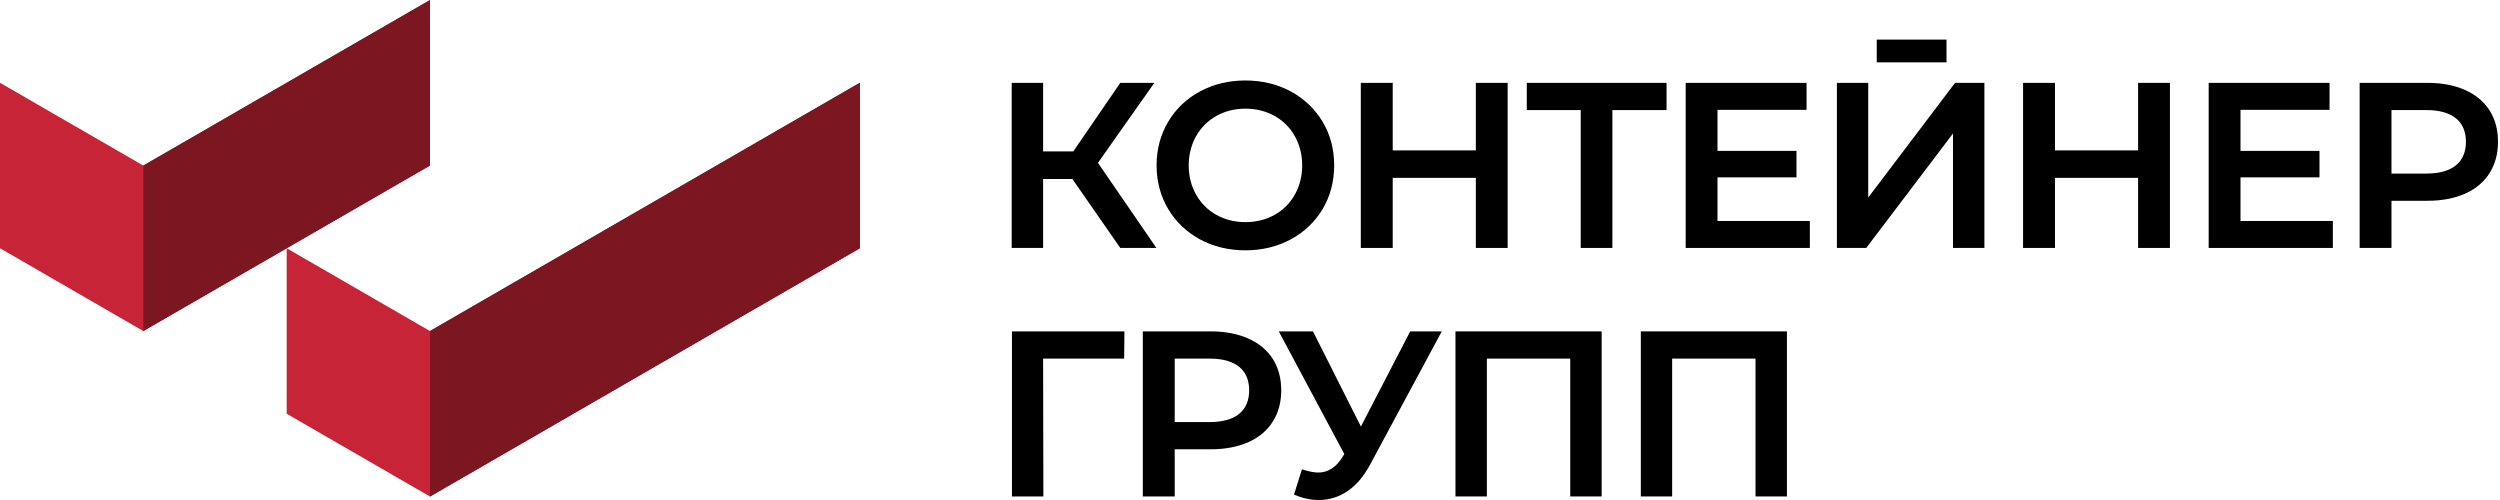 <svg width="210" height="42" viewBox="0 0 210 42" fill="none" xmlns="http://www.w3.org/2000/svg">
<path d="M72.232 6.947V20.847L60.194 27.801L48.157 34.755L36.119 41.709L24.082 34.755V20.854L36.119 27.808L48.157 20.854L60.194 13.901L72.232 6.947ZM24.075 6.954L12.037 13.908L0 6.954V20.854L12.037 27.808L24.075 20.854L36.119 13.901V0L24.075 6.954Z" fill="#C82437"/>
<path d="M87.622 15.037H90.081L94.084 20.799L94.105 20.827H97.138L92.228 13.679L96.965 6.961H94.105L90.157 12.716H87.622V6.961H84.983V20.827H87.622V15.037Z" fill="black"/>
<path d="M100.795 20.106C101.924 20.716 103.213 21.027 104.612 21.027C106.018 21.027 107.299 20.716 108.428 20.106C109.557 19.497 110.457 18.638 111.101 17.558C111.746 16.477 112.071 15.244 112.071 13.894C112.071 12.543 111.746 11.31 111.101 10.23C110.457 9.149 109.557 8.297 108.428 7.681C107.299 7.071 106.011 6.76 104.612 6.76C103.206 6.76 101.924 7.071 100.795 7.681C99.666 8.29 98.766 9.149 98.122 10.237C97.478 11.324 97.152 12.55 97.152 13.894C97.152 15.23 97.478 16.463 98.122 17.55C98.766 18.631 99.666 19.49 100.795 20.106ZM102.174 9.738C102.894 9.336 103.718 9.128 104.619 9.128C105.519 9.128 106.343 9.336 107.064 9.738C107.784 10.14 108.359 10.714 108.767 11.442C109.176 12.169 109.384 12.993 109.384 13.894C109.384 14.794 109.176 15.618 108.767 16.345C108.359 17.073 107.784 17.648 107.064 18.049C106.343 18.451 105.519 18.659 104.619 18.659C103.718 18.659 102.894 18.451 102.174 18.049C101.453 17.648 100.879 17.073 100.47 16.345C100.061 15.618 99.853 14.794 99.853 13.894C99.853 12.993 100.061 12.169 100.47 11.442C100.879 10.714 101.453 10.147 102.174 9.738Z" fill="black"/>
<path d="M116.988 14.94H123.97V20.827H126.643V6.961H123.97V12.633H116.988V6.961H114.308V20.827H116.988V14.94Z" fill="black"/>
<path d="M139.99 6.961H128.25V9.247H132.78V20.827H135.44V9.247H139.99V6.961Z" fill="black"/>
<path d="M144.27 14.898H150.905V12.675H144.27V9.226H151.75V6.961H141.597V20.827H152.027V18.562H144.27V14.898Z" fill="black"/>
<path d="M156.931 16.595V6.961H154.299V20.827H156.764L164.051 11.213V20.827H166.689V6.961H164.224L156.931 16.595Z" fill="black"/>
<path d="M179.6 12.633H172.618V6.961H169.938V20.827H172.618V14.94H179.6V20.827H182.273V6.961H179.6V12.633Z" fill="black"/>
<path d="M188.202 14.898H194.837V12.675H188.202V9.226H195.682V6.961H185.529V20.827H195.959V18.562H188.202V14.898Z" fill="black"/>
<path d="M209.119 9.267C208.641 8.526 207.948 7.951 207.062 7.557C206.175 7.162 205.116 6.961 203.924 6.961H198.21V20.827H200.884V16.865H203.924C205.116 16.865 206.175 16.664 207.062 16.27C207.955 15.875 208.648 15.293 209.119 14.545C209.597 13.797 209.832 12.91 209.832 11.913C209.832 10.895 209.597 10.008 209.119 9.267ZM200.884 9.247H203.807C204.901 9.247 205.739 9.482 206.3 9.939C206.861 10.396 207.138 11.061 207.138 11.913C207.138 12.765 206.854 13.43 206.3 13.887C205.739 14.344 204.901 14.58 203.807 14.58H200.884V9.247Z" fill="black"/>
<path d="M85.004 41.702H87.643L87.622 30.122H94.43L94.451 27.836H85.004V41.702Z" fill="black"/>
<path d="M104.847 28.432C103.961 28.037 102.901 27.836 101.71 27.836H95.996V41.702H98.676V37.74H101.717C102.908 37.74 103.967 37.539 104.854 37.145C105.747 36.75 106.44 36.168 106.911 35.42C107.389 34.672 107.624 33.785 107.624 32.788C107.624 31.77 107.382 30.883 106.911 30.142C106.433 29.401 105.741 28.826 104.847 28.432ZM98.676 30.122H101.599C102.693 30.122 103.531 30.357 104.092 30.814C104.653 31.271 104.93 31.936 104.93 32.788C104.93 33.64 104.646 34.305 104.092 34.762C103.531 35.219 102.693 35.455 101.599 35.455H98.676V30.122Z" fill="black"/>
<path d="M114.315 35.829L110.291 27.836H107.417L112.923 38.142L112.729 38.447C112.209 39.271 111.537 39.693 110.741 39.693C110.395 39.693 109.951 39.61 109.425 39.444L109.363 39.423L108.698 41.543L108.746 41.563C109.418 41.854 110.104 42 110.789 42C111.648 42 112.459 41.75 113.193 41.252C113.927 40.76 114.564 40.005 115.091 39.022L121.109 27.836H118.457L114.315 35.829Z" fill="black"/>
<path d="M122.259 41.702H124.898V30.122H131.9V41.702H134.539V27.836H122.259V41.702Z" fill="black"/>
<path d="M137.829 41.702H140.46V30.122H147.463V41.702H150.102V27.836H137.829V41.702Z" fill="black"/>
<path d="M157.647 3.326L157.647 5.237L163.506 5.237L163.506 3.326L157.647 3.326Z" fill="black"/>
<path d="M12.038 13.908V27.808L36.119 13.908V0L12.038 13.908Z" fill="#7C1620"/>
<path d="M36.119 27.802V41.709L72.231 20.855V6.947L36.119 27.802Z" fill="#7C1620"/>
</svg>
